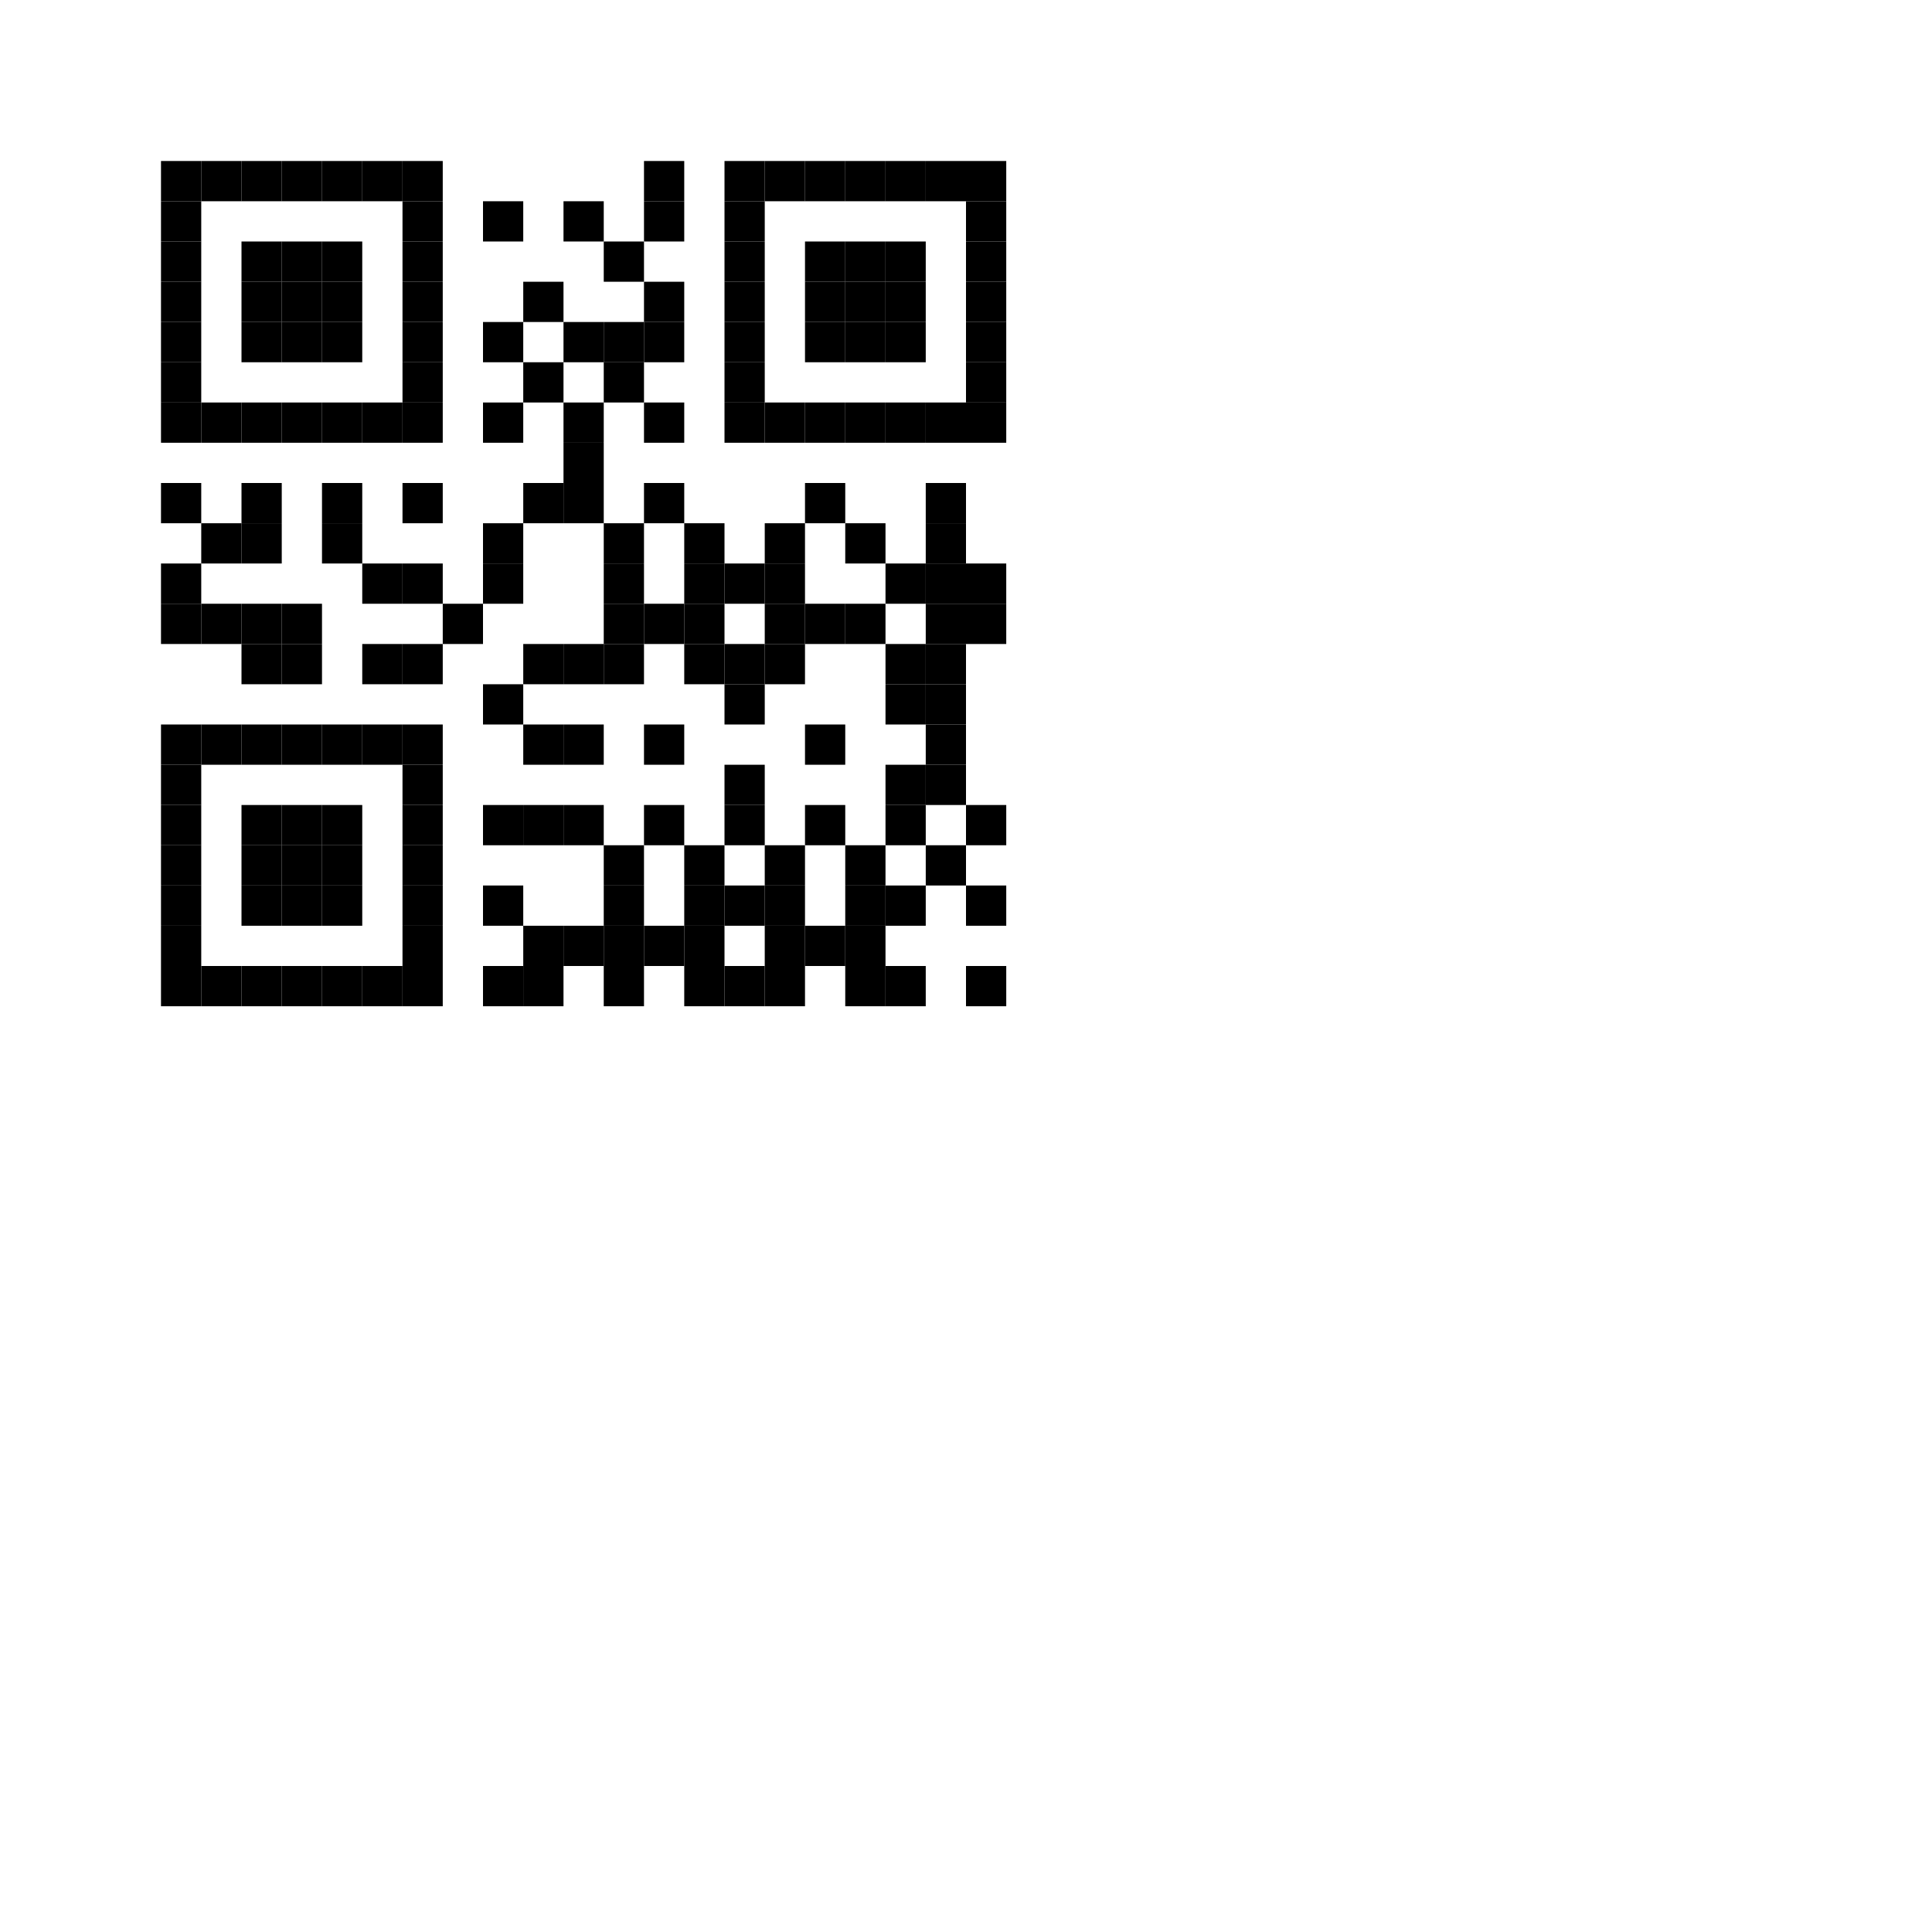 <svg xmlns="http://www.w3.org/2000/svg" width="48" height="48" viewBox="0 0 48 48"><rect x="4" y="4" width="1" height="1" fill="black"/><rect x="5" y="4" width="1" height="1" fill="black"/><rect x="6" y="4" width="1" height="1" fill="black"/><rect x="7" y="4" width="1" height="1" fill="black"/><rect x="8" y="4" width="1" height="1" fill="black"/><rect x="9" y="4" width="1" height="1" fill="black"/><rect x="10" y="4" width="1" height="1" fill="black"/><rect x="16" y="4" width="1" height="1" fill="black"/><rect x="18" y="4" width="1" height="1" fill="black"/><rect x="19" y="4" width="1" height="1" fill="black"/><rect x="20" y="4" width="1" height="1" fill="black"/><rect x="21" y="4" width="1" height="1" fill="black"/><rect x="22" y="4" width="1" height="1" fill="black"/><rect x="23" y="4" width="1" height="1" fill="black"/><rect x="24" y="4" width="1" height="1" fill="black"/><rect x="4" y="5" width="1" height="1" fill="black"/><rect x="10" y="5" width="1" height="1" fill="black"/><rect x="12" y="5" width="1" height="1" fill="black"/><rect x="14" y="5" width="1" height="1" fill="black"/><rect x="16" y="5" width="1" height="1" fill="black"/><rect x="18" y="5" width="1" height="1" fill="black"/><rect x="24" y="5" width="1" height="1" fill="black"/><rect x="4" y="6" width="1" height="1" fill="black"/><rect x="6" y="6" width="1" height="1" fill="black"/><rect x="7" y="6" width="1" height="1" fill="black"/><rect x="8" y="6" width="1" height="1" fill="black"/><rect x="10" y="6" width="1" height="1" fill="black"/><rect x="15" y="6" width="1" height="1" fill="black"/><rect x="18" y="6" width="1" height="1" fill="black"/><rect x="20" y="6" width="1" height="1" fill="black"/><rect x="21" y="6" width="1" height="1" fill="black"/><rect x="22" y="6" width="1" height="1" fill="black"/><rect x="24" y="6" width="1" height="1" fill="black"/><rect x="4" y="7" width="1" height="1" fill="black"/><rect x="6" y="7" width="1" height="1" fill="black"/><rect x="7" y="7" width="1" height="1" fill="black"/><rect x="8" y="7" width="1" height="1" fill="black"/><rect x="10" y="7" width="1" height="1" fill="black"/><rect x="13" y="7" width="1" height="1" fill="black"/><rect x="16" y="7" width="1" height="1" fill="black"/><rect x="18" y="7" width="1" height="1" fill="black"/><rect x="20" y="7" width="1" height="1" fill="black"/><rect x="21" y="7" width="1" height="1" fill="black"/><rect x="22" y="7" width="1" height="1" fill="black"/><rect x="24" y="7" width="1" height="1" fill="black"/><rect x="4" y="8" width="1" height="1" fill="black"/><rect x="6" y="8" width="1" height="1" fill="black"/><rect x="7" y="8" width="1" height="1" fill="black"/><rect x="8" y="8" width="1" height="1" fill="black"/><rect x="10" y="8" width="1" height="1" fill="black"/><rect x="12" y="8" width="1" height="1" fill="black"/><rect x="14" y="8" width="1" height="1" fill="black"/><rect x="15" y="8" width="1" height="1" fill="black"/><rect x="16" y="8" width="1" height="1" fill="black"/><rect x="18" y="8" width="1" height="1" fill="black"/><rect x="20" y="8" width="1" height="1" fill="black"/><rect x="21" y="8" width="1" height="1" fill="black"/><rect x="22" y="8" width="1" height="1" fill="black"/><rect x="24" y="8" width="1" height="1" fill="black"/><rect x="4" y="9" width="1" height="1" fill="black"/><rect x="10" y="9" width="1" height="1" fill="black"/><rect x="13" y="9" width="1" height="1" fill="black"/><rect x="15" y="9" width="1" height="1" fill="black"/><rect x="18" y="9" width="1" height="1" fill="black"/><rect x="24" y="9" width="1" height="1" fill="black"/><rect x="4" y="10" width="1" height="1" fill="black"/><rect x="5" y="10" width="1" height="1" fill="black"/><rect x="6" y="10" width="1" height="1" fill="black"/><rect x="7" y="10" width="1" height="1" fill="black"/><rect x="8" y="10" width="1" height="1" fill="black"/><rect x="9" y="10" width="1" height="1" fill="black"/><rect x="10" y="10" width="1" height="1" fill="black"/><rect x="12" y="10" width="1" height="1" fill="black"/><rect x="14" y="10" width="1" height="1" fill="black"/><rect x="16" y="10" width="1" height="1" fill="black"/><rect x="18" y="10" width="1" height="1" fill="black"/><rect x="19" y="10" width="1" height="1" fill="black"/><rect x="20" y="10" width="1" height="1" fill="black"/><rect x="21" y="10" width="1" height="1" fill="black"/><rect x="22" y="10" width="1" height="1" fill="black"/><rect x="23" y="10" width="1" height="1" fill="black"/><rect x="24" y="10" width="1" height="1" fill="black"/><rect x="14" y="11" width="1" height="1" fill="black"/><rect x="4" y="12" width="1" height="1" fill="black"/><rect x="6" y="12" width="1" height="1" fill="black"/><rect x="8" y="12" width="1" height="1" fill="black"/><rect x="10" y="12" width="1" height="1" fill="black"/><rect x="13" y="12" width="1" height="1" fill="black"/><rect x="14" y="12" width="1" height="1" fill="black"/><rect x="16" y="12" width="1" height="1" fill="black"/><rect x="20" y="12" width="1" height="1" fill="black"/><rect x="23" y="12" width="1" height="1" fill="black"/><rect x="5" y="13" width="1" height="1" fill="black"/><rect x="6" y="13" width="1" height="1" fill="black"/><rect x="8" y="13" width="1" height="1" fill="black"/><rect x="12" y="13" width="1" height="1" fill="black"/><rect x="15" y="13" width="1" height="1" fill="black"/><rect x="17" y="13" width="1" height="1" fill="black"/><rect x="19" y="13" width="1" height="1" fill="black"/><rect x="21" y="13" width="1" height="1" fill="black"/><rect x="23" y="13" width="1" height="1" fill="black"/><rect x="4" y="14" width="1" height="1" fill="black"/><rect x="9" y="14" width="1" height="1" fill="black"/><rect x="10" y="14" width="1" height="1" fill="black"/><rect x="12" y="14" width="1" height="1" fill="black"/><rect x="15" y="14" width="1" height="1" fill="black"/><rect x="17" y="14" width="1" height="1" fill="black"/><rect x="18" y="14" width="1" height="1" fill="black"/><rect x="19" y="14" width="1" height="1" fill="black"/><rect x="22" y="14" width="1" height="1" fill="black"/><rect x="23" y="14" width="1" height="1" fill="black"/><rect x="24" y="14" width="1" height="1" fill="black"/><rect x="4" y="15" width="1" height="1" fill="black"/><rect x="5" y="15" width="1" height="1" fill="black"/><rect x="6" y="15" width="1" height="1" fill="black"/><rect x="7" y="15" width="1" height="1" fill="black"/><rect x="11" y="15" width="1" height="1" fill="black"/><rect x="15" y="15" width="1" height="1" fill="black"/><rect x="16" y="15" width="1" height="1" fill="black"/><rect x="17" y="15" width="1" height="1" fill="black"/><rect x="19" y="15" width="1" height="1" fill="black"/><rect x="20" y="15" width="1" height="1" fill="black"/><rect x="21" y="15" width="1" height="1" fill="black"/><rect x="23" y="15" width="1" height="1" fill="black"/><rect x="24" y="15" width="1" height="1" fill="black"/><rect x="6" y="16" width="1" height="1" fill="black"/><rect x="7" y="16" width="1" height="1" fill="black"/><rect x="9" y="16" width="1" height="1" fill="black"/><rect x="10" y="16" width="1" height="1" fill="black"/><rect x="13" y="16" width="1" height="1" fill="black"/><rect x="14" y="16" width="1" height="1" fill="black"/><rect x="15" y="16" width="1" height="1" fill="black"/><rect x="17" y="16" width="1" height="1" fill="black"/><rect x="18" y="16" width="1" height="1" fill="black"/><rect x="19" y="16" width="1" height="1" fill="black"/><rect x="22" y="16" width="1" height="1" fill="black"/><rect x="23" y="16" width="1" height="1" fill="black"/><rect x="12" y="17" width="1" height="1" fill="black"/><rect x="18" y="17" width="1" height="1" fill="black"/><rect x="22" y="17" width="1" height="1" fill="black"/><rect x="23" y="17" width="1" height="1" fill="black"/><rect x="4" y="18" width="1" height="1" fill="black"/><rect x="5" y="18" width="1" height="1" fill="black"/><rect x="6" y="18" width="1" height="1" fill="black"/><rect x="7" y="18" width="1" height="1" fill="black"/><rect x="8" y="18" width="1" height="1" fill="black"/><rect x="9" y="18" width="1" height="1" fill="black"/><rect x="10" y="18" width="1" height="1" fill="black"/><rect x="13" y="18" width="1" height="1" fill="black"/><rect x="14" y="18" width="1" height="1" fill="black"/><rect x="16" y="18" width="1" height="1" fill="black"/><rect x="20" y="18" width="1" height="1" fill="black"/><rect x="23" y="18" width="1" height="1" fill="black"/><rect x="4" y="19" width="1" height="1" fill="black"/><rect x="10" y="19" width="1" height="1" fill="black"/><rect x="18" y="19" width="1" height="1" fill="black"/><rect x="22" y="19" width="1" height="1" fill="black"/><rect x="23" y="19" width="1" height="1" fill="black"/><rect x="4" y="20" width="1" height="1" fill="black"/><rect x="6" y="20" width="1" height="1" fill="black"/><rect x="7" y="20" width="1" height="1" fill="black"/><rect x="8" y="20" width="1" height="1" fill="black"/><rect x="10" y="20" width="1" height="1" fill="black"/><rect x="12" y="20" width="1" height="1" fill="black"/><rect x="13" y="20" width="1" height="1" fill="black"/><rect x="14" y="20" width="1" height="1" fill="black"/><rect x="16" y="20" width="1" height="1" fill="black"/><rect x="18" y="20" width="1" height="1" fill="black"/><rect x="20" y="20" width="1" height="1" fill="black"/><rect x="22" y="20" width="1" height="1" fill="black"/><rect x="24" y="20" width="1" height="1" fill="black"/><rect x="4" y="21" width="1" height="1" fill="black"/><rect x="6" y="21" width="1" height="1" fill="black"/><rect x="7" y="21" width="1" height="1" fill="black"/><rect x="8" y="21" width="1" height="1" fill="black"/><rect x="10" y="21" width="1" height="1" fill="black"/><rect x="15" y="21" width="1" height="1" fill="black"/><rect x="17" y="21" width="1" height="1" fill="black"/><rect x="19" y="21" width="1" height="1" fill="black"/><rect x="21" y="21" width="1" height="1" fill="black"/><rect x="23" y="21" width="1" height="1" fill="black"/><rect x="4" y="22" width="1" height="1" fill="black"/><rect x="6" y="22" width="1" height="1" fill="black"/><rect x="7" y="22" width="1" height="1" fill="black"/><rect x="8" y="22" width="1" height="1" fill="black"/><rect x="10" y="22" width="1" height="1" fill="black"/><rect x="12" y="22" width="1" height="1" fill="black"/><rect x="15" y="22" width="1" height="1" fill="black"/><rect x="17" y="22" width="1" height="1" fill="black"/><rect x="18" y="22" width="1" height="1" fill="black"/><rect x="19" y="22" width="1" height="1" fill="black"/><rect x="21" y="22" width="1" height="1" fill="black"/><rect x="22" y="22" width="1" height="1" fill="black"/><rect x="24" y="22" width="1" height="1" fill="black"/><rect x="4" y="23" width="1" height="1" fill="black"/><rect x="10" y="23" width="1" height="1" fill="black"/><rect x="13" y="23" width="1" height="1" fill="black"/><rect x="14" y="23" width="1" height="1" fill="black"/><rect x="15" y="23" width="1" height="1" fill="black"/><rect x="16" y="23" width="1" height="1" fill="black"/><rect x="17" y="23" width="1" height="1" fill="black"/><rect x="19" y="23" width="1" height="1" fill="black"/><rect x="20" y="23" width="1" height="1" fill="black"/><rect x="21" y="23" width="1" height="1" fill="black"/><rect x="4" y="24" width="1" height="1" fill="black"/><rect x="5" y="24" width="1" height="1" fill="black"/><rect x="6" y="24" width="1" height="1" fill="black"/><rect x="7" y="24" width="1" height="1" fill="black"/><rect x="8" y="24" width="1" height="1" fill="black"/><rect x="9" y="24" width="1" height="1" fill="black"/><rect x="10" y="24" width="1" height="1" fill="black"/><rect x="12" y="24" width="1" height="1" fill="black"/><rect x="13" y="24" width="1" height="1" fill="black"/><rect x="15" y="24" width="1" height="1" fill="black"/><rect x="17" y="24" width="1" height="1" fill="black"/><rect x="18" y="24" width="1" height="1" fill="black"/><rect x="19" y="24" width="1" height="1" fill="black"/><rect x="21" y="24" width="1" height="1" fill="black"/><rect x="22" y="24" width="1" height="1" fill="black"/><rect x="24" y="24" width="1" height="1" fill="black"/></svg>
